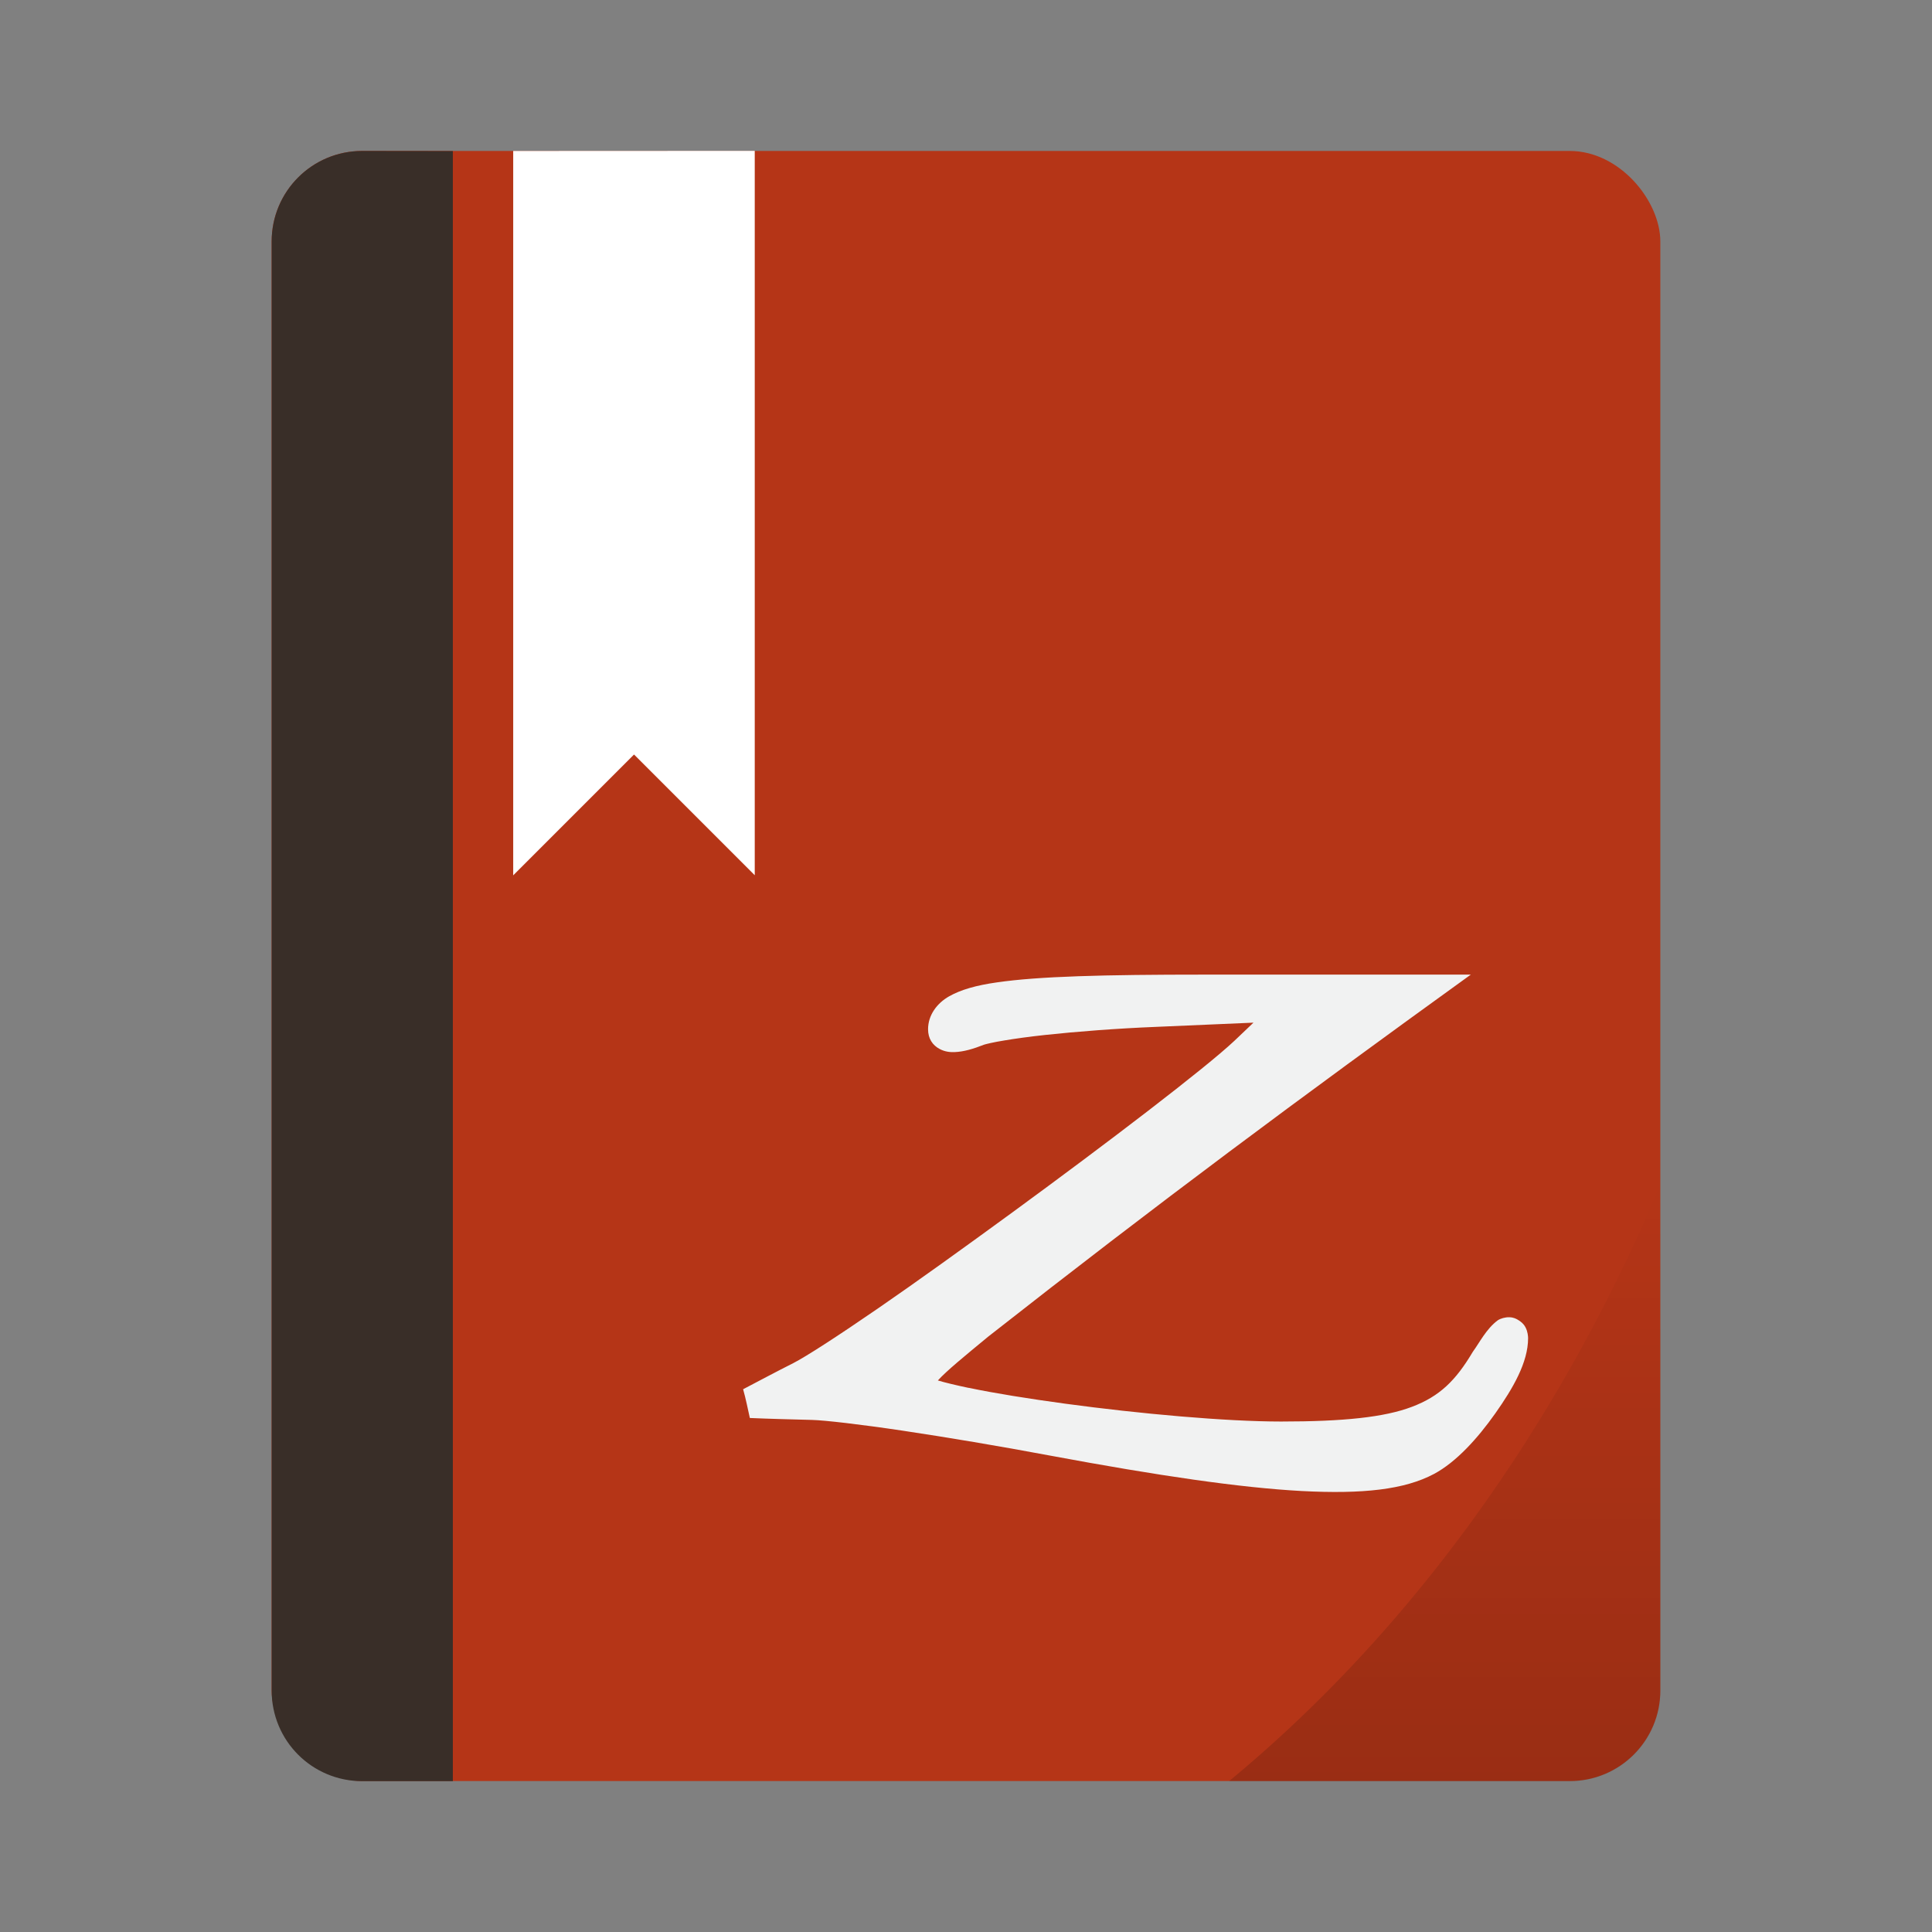 <svg width="64" height="64" version="1.1" viewBox="0 0 16.933 16.933" xmlns="http://www.w3.org/2000/svg">
 <rect x="0" y="0" width="16.933" height="16.933" fill="#808080" stroke="none"/>
 <defs>
  <linearGradient id="a" x1="50" x2="50" y1="59" y2="39" gradientTransform="scale(.265)" gradientUnits="userSpaceOnUse">
   <stop offset="0"/>
   <stop stop-opacity="0" offset="1"/>
  </linearGradient>
 </defs>
 <rect x="2.381" y="1.323" width="12.171" height="14.287" rx=".794" ry=".794" fill="#b53517" fill-rule="evenodd" style="paint-order:fill markers stroke"/>
 <path d="m4.498 1.323v6.349l1.059-1.059 1.058 1.058v-6.349z" fill="#fff"/>
 <path d="m3.175 1.323c-0.44 0-0.794 0.354-0.794 0.794v12.7c0 0.44 0.354 0.794 0.794 0.794h0.794v-14.287z" fill="#392e28" fill-rule="evenodd" style="paint-order:fill markers stroke"/>
 <path d="m14.552 10.382a11.245 14.221 0 0 1-3.78 5.229h2.986c0.44 0 0.794-0.354 0.794-0.794z" fill="url(#a)" fill-rule="evenodd" opacity=".15" style="paint-order:fill markers stroke"/>
 <path d="m10.555 8.542c-0.883 0-1.452 0.015-1.817 0.068-0.183 0.026-0.316 0.064-0.419 0.122-0.108 0.061-0.185 0.166-0.185 0.289 0 0.081 0.039 0.14 0.102 0.173 0.045 0.024 0.091 0.029 0.132 0.027 0.079-0.003 0.163-0.028 0.257-0.065 0.011-0.004 0.083-0.022 0.178-0.037 0.095-0.016 0.217-0.033 0.356-0.048 0.278-0.03 0.627-0.057 0.973-0.071l0.854-0.037-0.168 0.16c-0.258 0.242-1.108 0.891-1.945 1.503-0.419 0.306-0.834 0.605-1.18 0.843-0.346 0.238-0.628 0.421-0.742 0.479-0.147 0.074-0.293 0.152-0.438 0.228 0.024 0.084 0.042 0.177 0.059 0.252 0.182 0.008 0.365 0.012 0.547 0.017 0.108 0.003 0.417 0.038 0.798 0.095 0.381 0.057 0.841 0.134 1.289 0.218 0.951 0.177 1.665 0.281 2.202 0.31 0.537 0.028 0.902-0.012 1.161-0.15 0.194-0.104 0.381-0.31 0.537-0.531 0.155-0.22 0.287-0.446 0.287-0.659 0-0.015-0.003-0.058-0.023-0.095-0.017-0.032-0.038-0.047-0.059-0.061-0.022-0.014-0.045-0.026-0.082-0.027-0.036-9.78e-4 -0.076 0.01-0.102 0.027-0.1 0.074-0.16 0.196-0.218 0.275-0.15 0.253-0.291 0.391-0.534 0.483-0.242 0.092-0.6 0.129-1.147 0.129-0.485 0-1.24-0.068-1.889-0.156-0.324-0.044-0.623-0.092-0.847-0.139h-0.003c-0.105-0.022-0.206-0.046-0.269-0.065 0.075-0.083 0.23-0.21 0.441-0.384 1.486-1.167 2.732-2.092 4.23-3.173h-2.334z" color="#000000" fill="#f1f2f2"/>
</svg>
